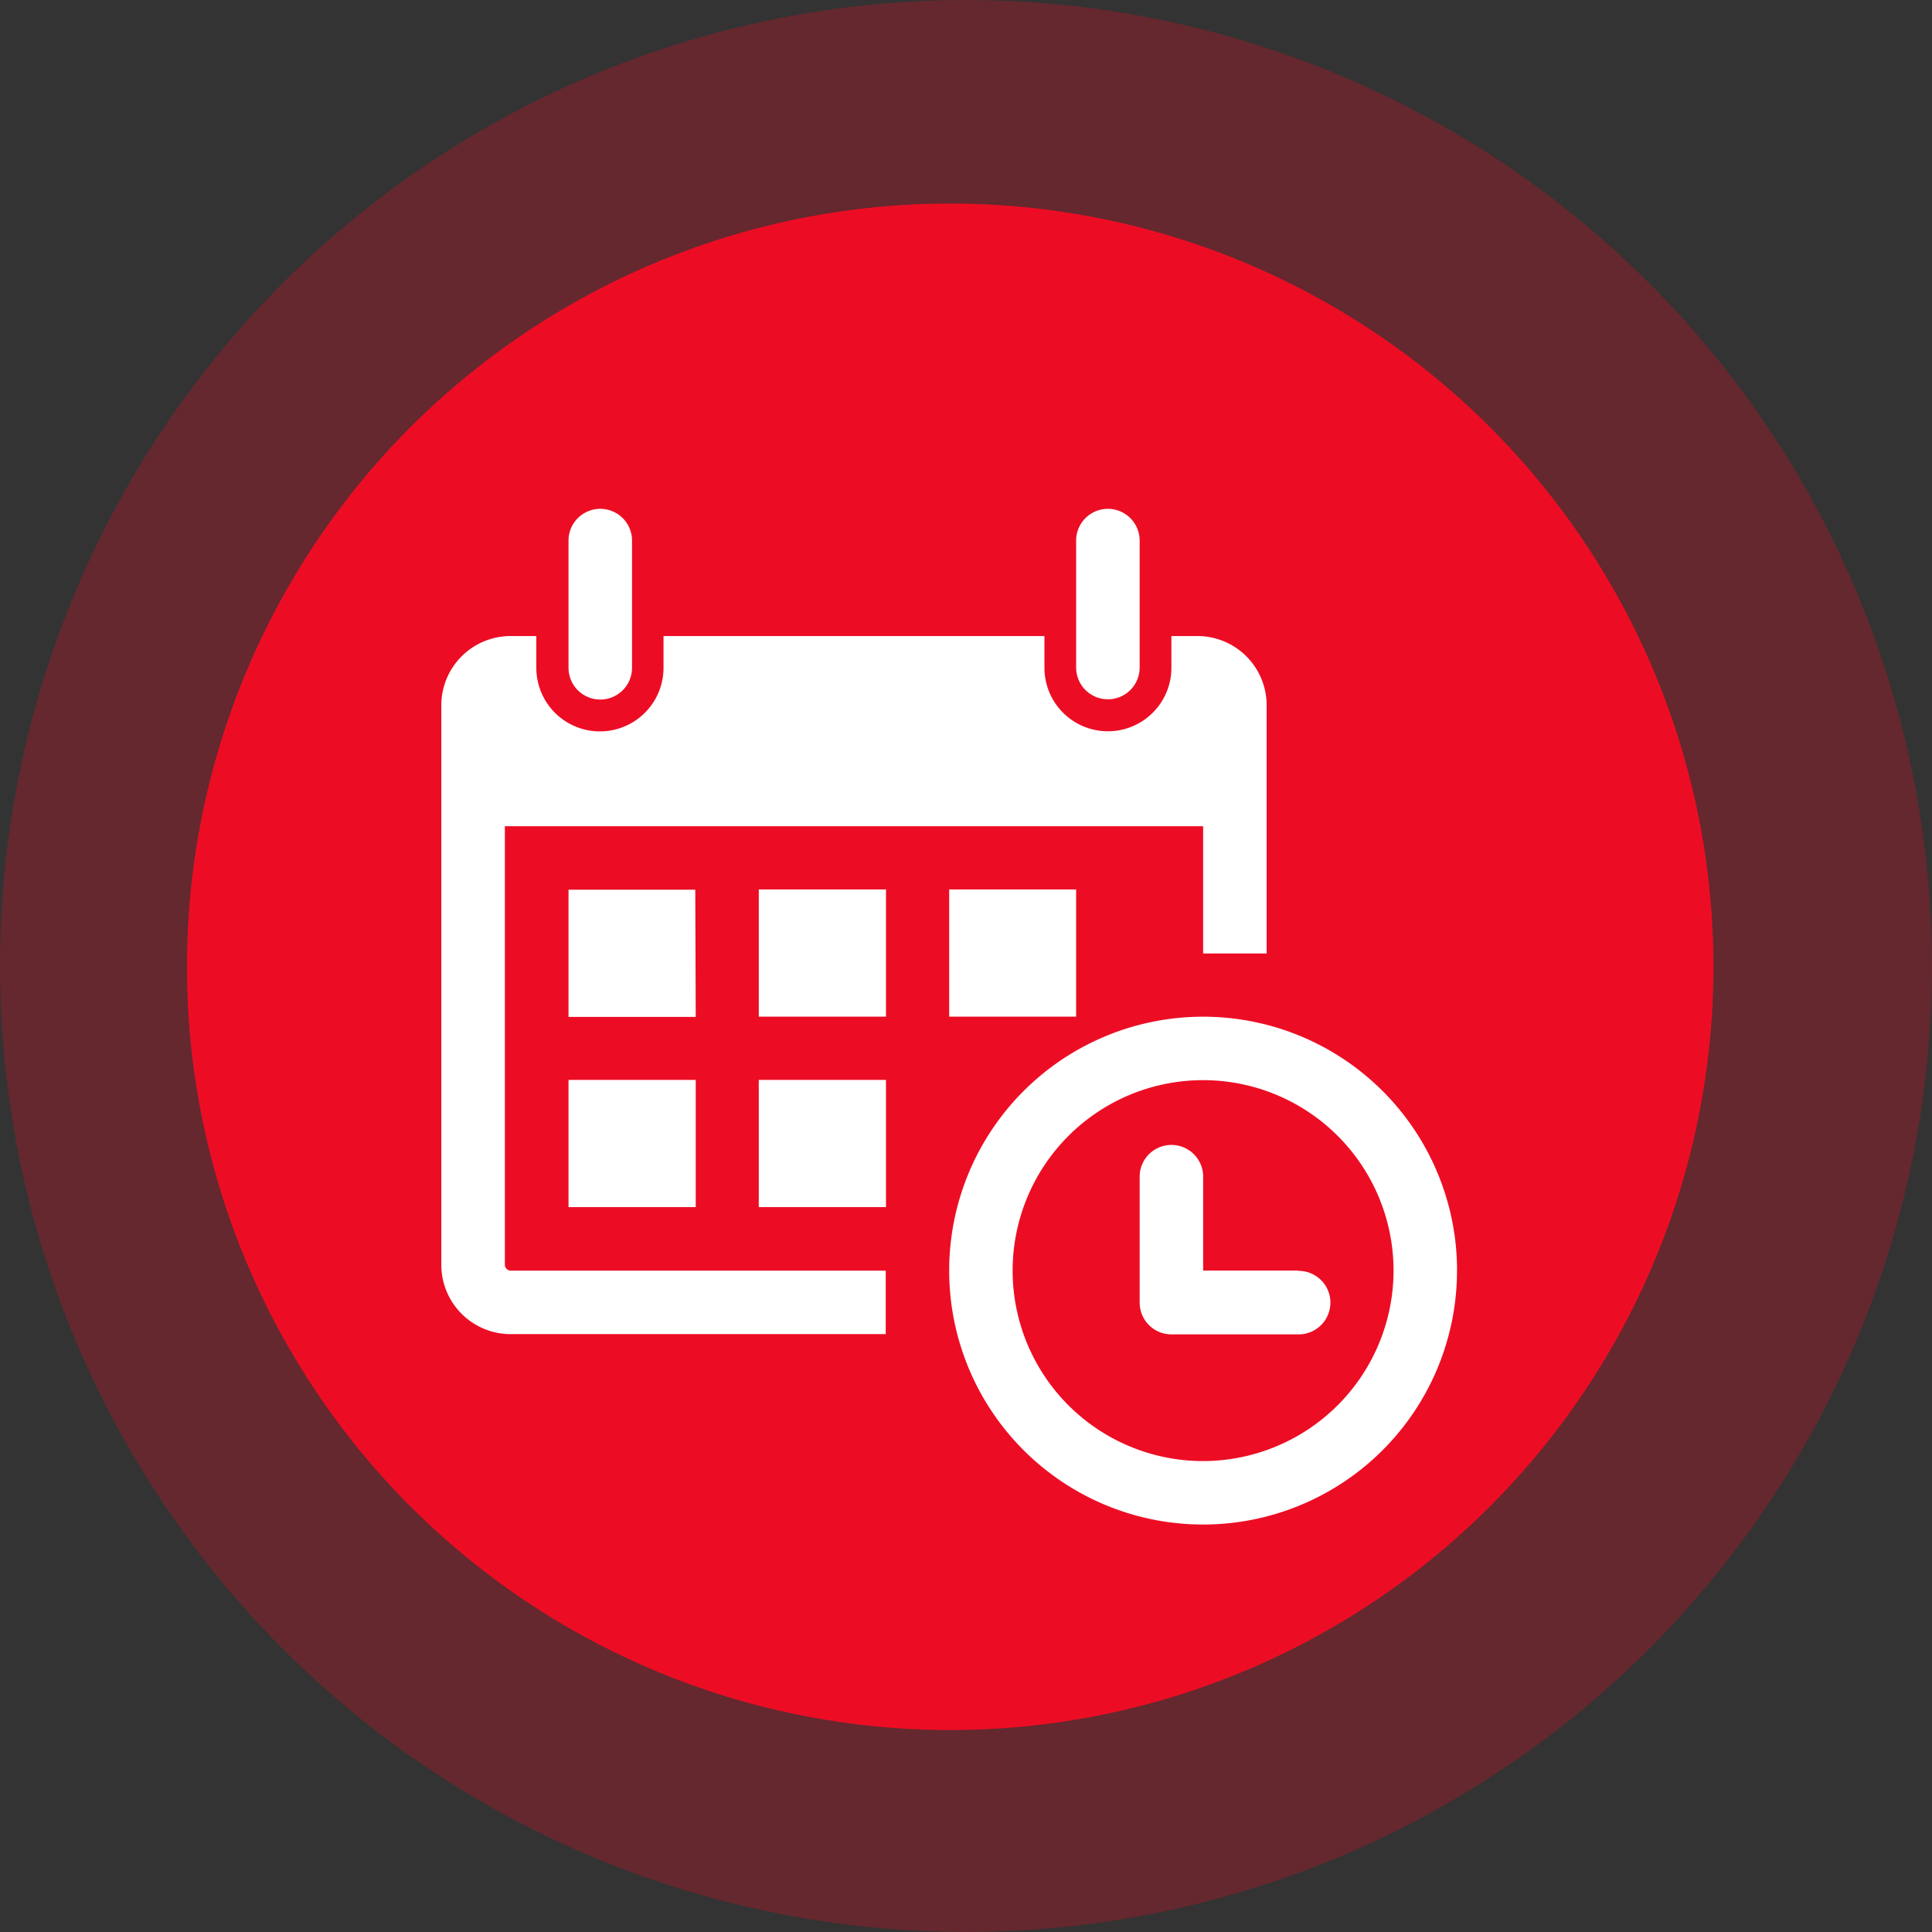 <svg xmlns="http://www.w3.org/2000/svg" width="37.969" height="37.969" viewBox="0 0 37.969 37.969">
  <rect x="0" y="0" width="37.969" height="37.969" fill="#333333" stroke="none"/>
  <g id="Agrupar_3100" data-name="Agrupar 3100" transform="translate(-932.491 -953)">
    <path id="Hover" d="M18.984,0A18.984,18.984,0,1,1,0,18.984,18.984,18.984,0,0,1,18.984,0Z" transform="translate(932.491 953)" fill="#ec0d24" opacity="0.27"/>
    <g id="Agrupar_1063" data-name="Agrupar 1063" transform="translate(936.165 957)">
      <g id="Agrupar_1059" data-name="Agrupar 1059">
        <circle id="Elipse_216" data-name="Elipse 216" cx="15" cy="15" r="15" fill="#ec0d24"/>
      </g>
    </g>
    <path id="Caminho_931" data-name="Caminho 931" d="M2.5,3.119V.624a.624.624,0,0,1,1.248,0v2.5a.624.624,0,0,1-1.248,0Zm10.6.624a.623.623,0,0,0,.624-.624V.624a.624.624,0,0,0-1.248,0v2.5A.624.624,0,0,0,13.1,3.743Zm6.861,11.228a4.99,4.99,0,1,1-4.99-4.99A4.99,4.99,0,0,1,19.962,14.971Zm-1.247,0a3.743,3.743,0,1,0-3.743,3.743A3.747,3.747,0,0,0,18.714,14.971ZM4.991,7.485H2.5v2.5h2.5ZM2.5,13.723h2.5v-2.5H2.5ZM6.239,9.98h2.5v-2.5h-2.5Zm0,3.743h2.5v-2.5h-2.5Zm-4.99,1.123V6.238H14.972v2.5h1.248V3.867A1.361,1.361,0,0,0,14.868,2.5h-.52v.624a1.247,1.247,0,1,1-2.495,0V2.5H4.367v.624a1.248,1.248,0,1,1-2.5,0V2.5h-.52A1.362,1.362,0,0,0,0,3.867v10.98a1.363,1.363,0,0,0,1.352,1.372H8.734V14.971H1.353A.118.118,0,0,1,1.249,14.847ZM12.476,9.98v-2.5H9.981v2.5Zm4.367,4.99H14.972V13.1a.624.624,0,0,0-1.247,0v2.5a.623.623,0,0,0,.624.624h2.5a.624.624,0,0,0,0-1.248Z" transform="translate(941.164 963)" fill="#fff"/>
  </g>
</svg>
